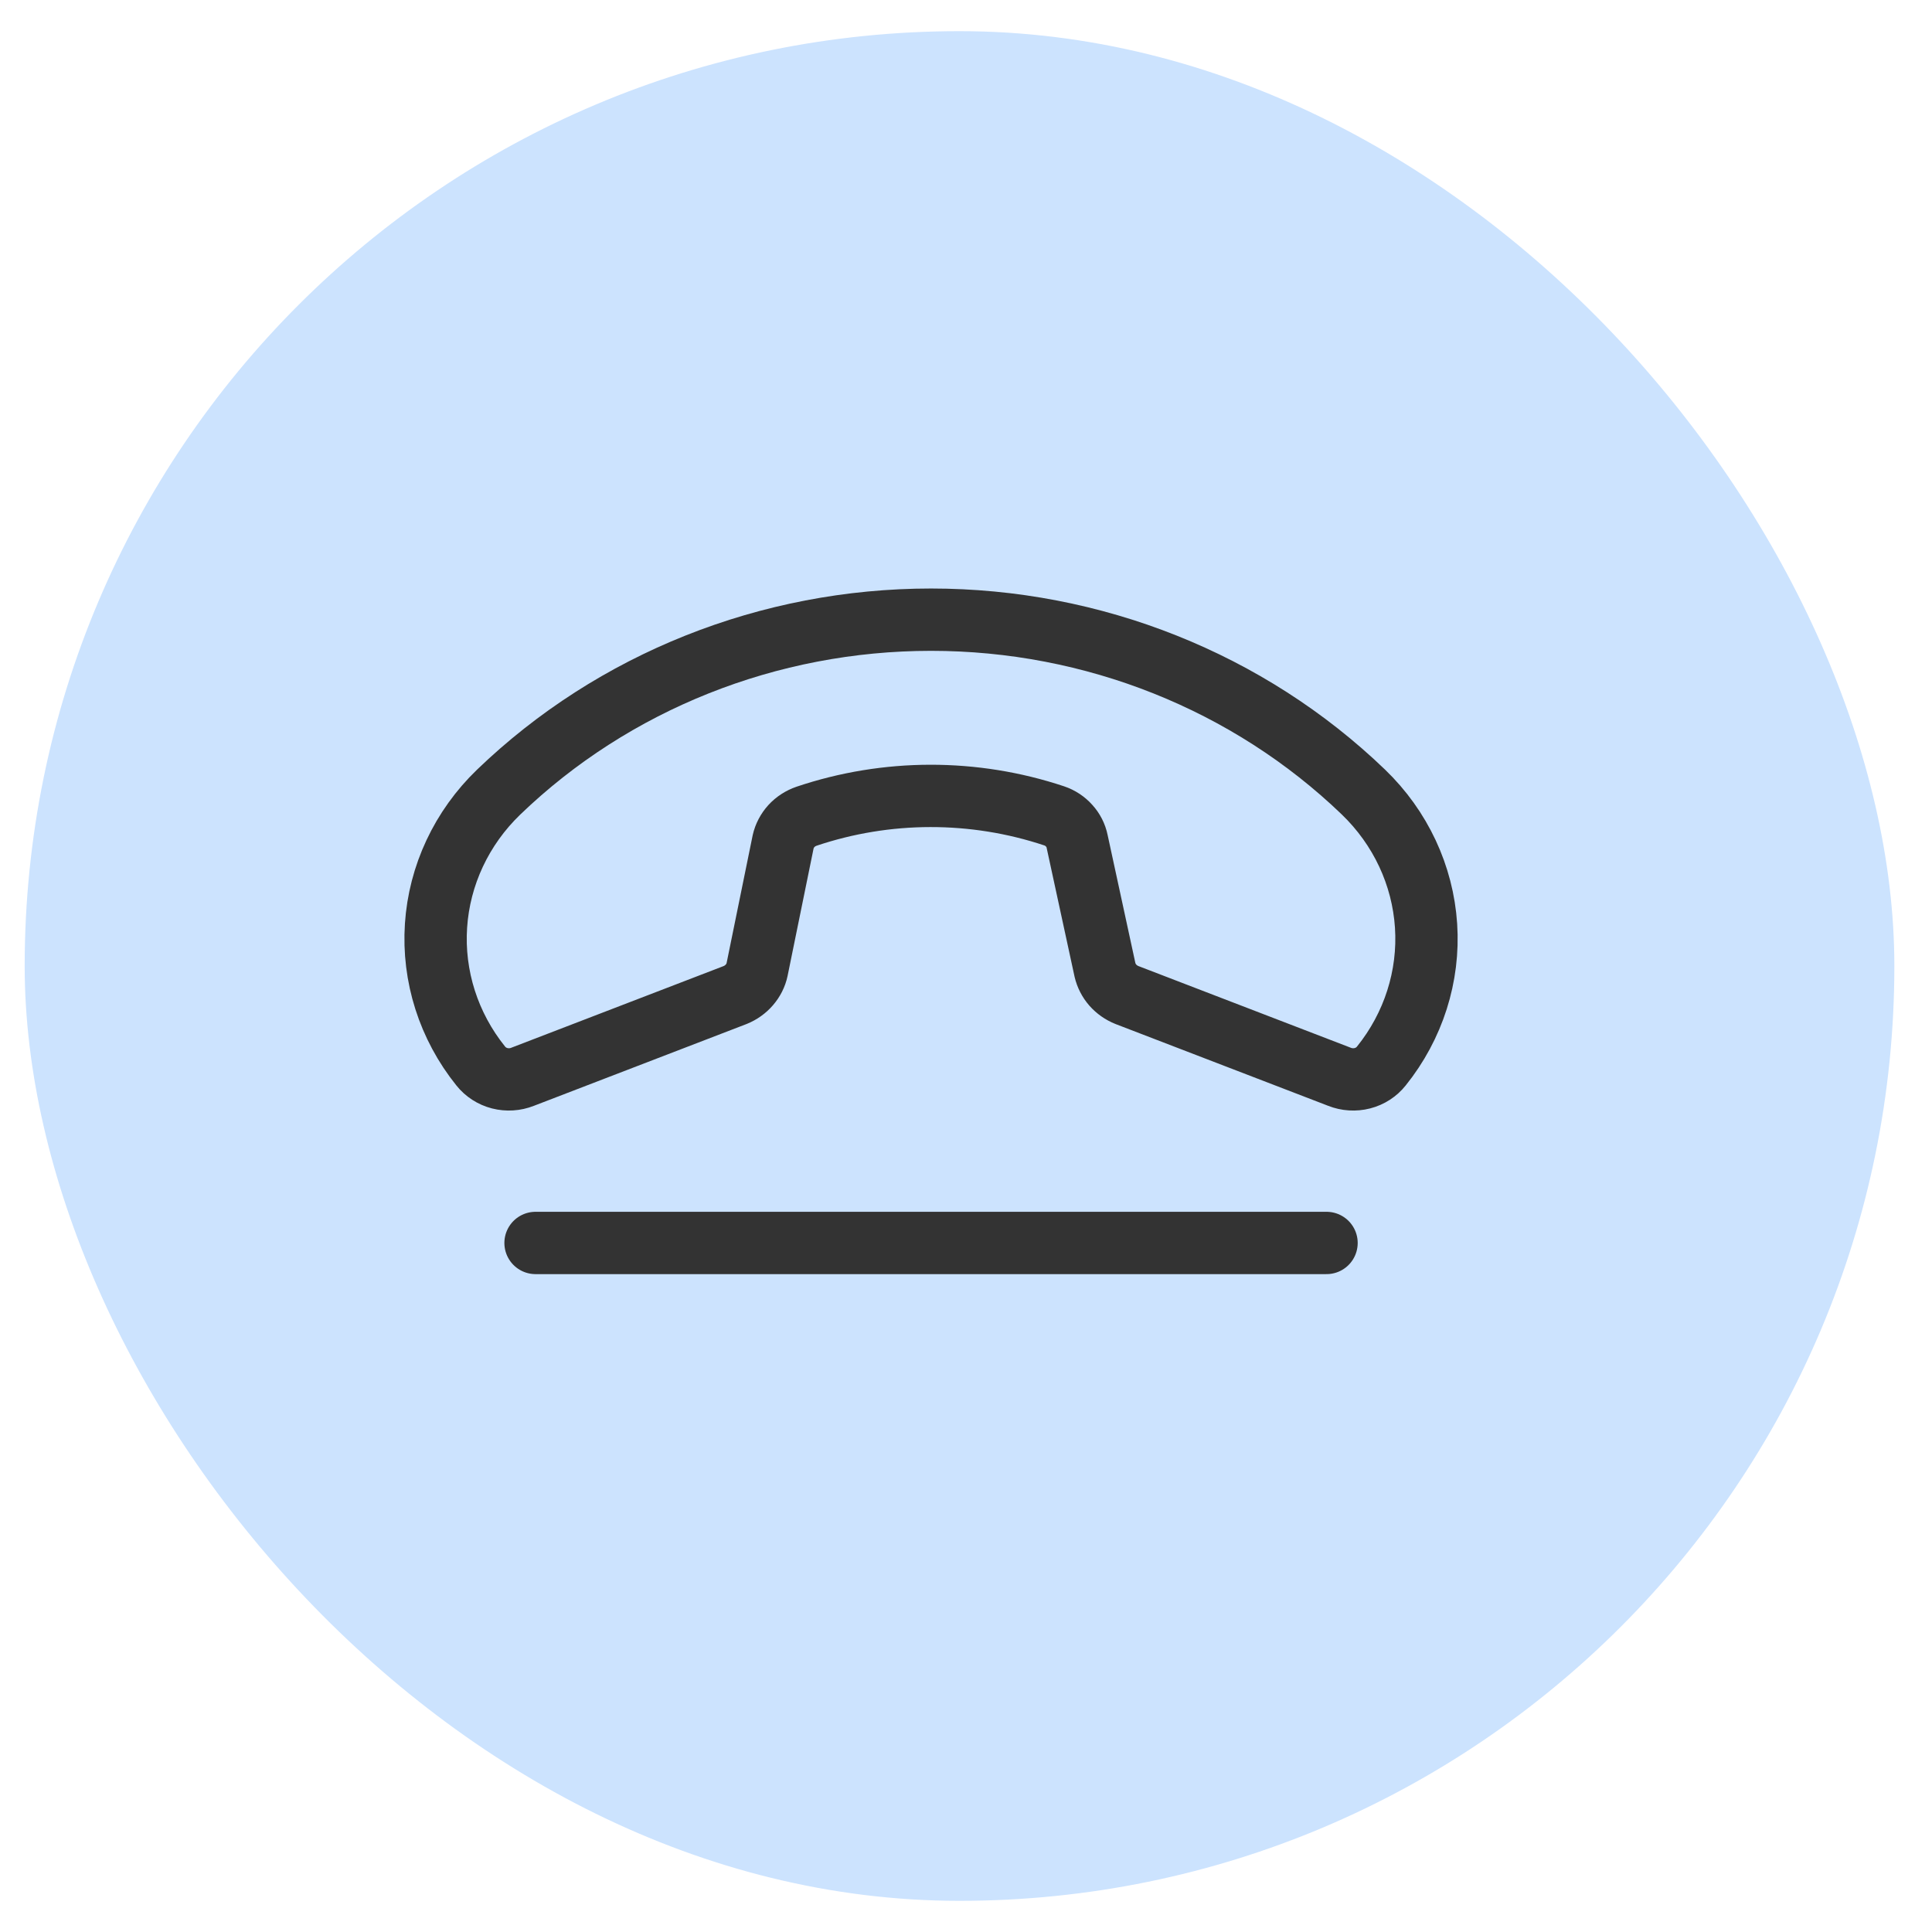 <svg width="31" height="31" viewBox="0 0 31 31" fill="none" xmlns="http://www.w3.org/2000/svg">
<rect x="0.396" y="0.5" width="30" height="30" rx="15" fill="#CCE3FE"/>
<path d="M16.915 13.091C15.627 12.662 14.227 12.664 12.941 13.097C12.848 13.129 12.764 13.183 12.698 13.255C12.633 13.327 12.587 13.414 12.566 13.507L12.148 15.556C12.129 15.647 12.086 15.731 12.024 15.803C11.963 15.874 11.884 15.93 11.795 15.966L8.384 17.278C8.268 17.324 8.139 17.332 8.018 17.301C7.897 17.27 7.789 17.2 7.713 17.104C7.198 16.463 6.943 15.663 6.996 14.854C7.049 14.045 7.407 13.282 8.002 12.709C9.842 10.938 12.337 9.943 14.939 9.943C17.541 9.943 20.036 10.938 21.877 12.709C22.472 13.282 22.829 14.045 22.882 14.854C22.935 15.663 22.68 16.463 22.165 17.104C22.089 17.2 21.982 17.27 21.86 17.301C21.739 17.332 21.61 17.324 21.494 17.278L18.083 15.966C17.995 15.931 17.917 15.876 17.855 15.806C17.794 15.736 17.751 15.652 17.73 15.563L17.283 13.5C17.264 13.407 17.22 13.32 17.155 13.249C17.091 13.177 17.008 13.122 16.915 13.091V13.091Z" stroke="#333333" stroke-linecap="round" stroke-linejoin="round"/>
<path d="M8.593 19.944H21.285" stroke="#333333" stroke-linecap="round" stroke-linejoin="round"/>
</svg>
